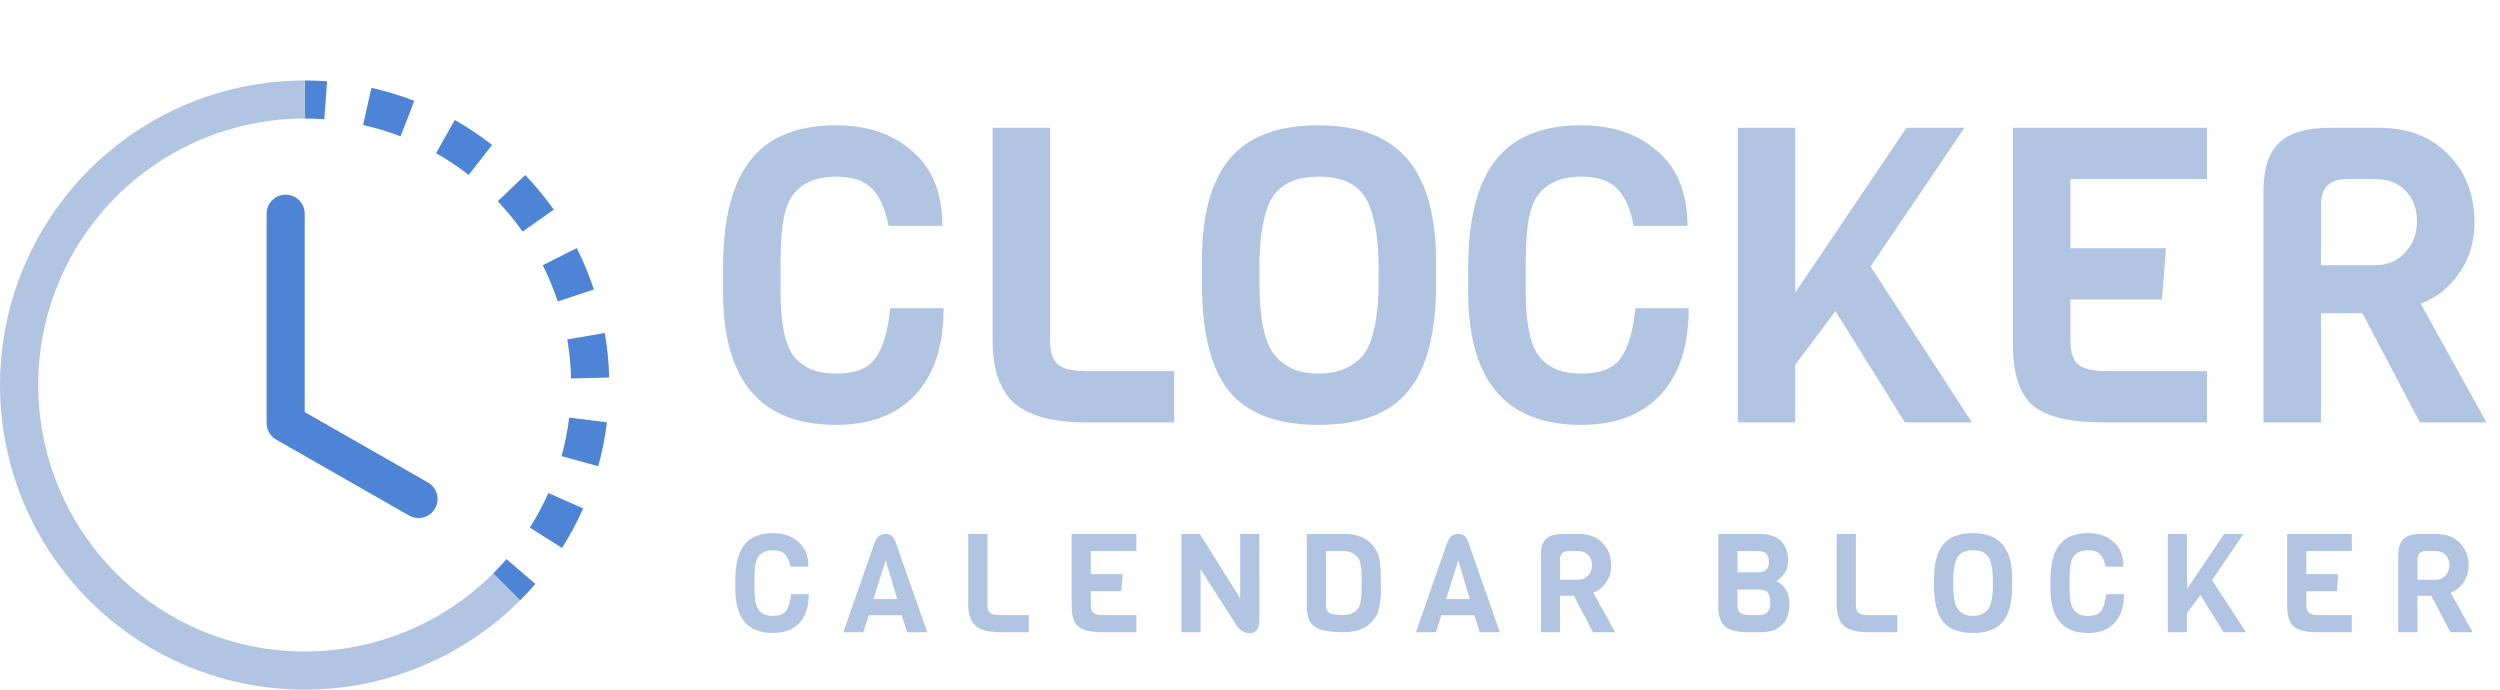 <svg width="290" height="80" viewBox="0 0 290 80" fill="none" xmlns="http://www.w3.org/2000/svg">
<path fill-rule="evenodd" clip-rule="evenodd" d="M37.619 13.833C36.862 13.777 36.103 13.749 35.345 13.749V9.333C36.213 9.334 37.08 9.366 37.946 9.43L37.619 13.833ZM46.469 15.821C45.054 15.274 43.6 14.833 42.119 14.5L43.087 10.19C44.778 10.57 46.443 11.073 48.059 11.7L46.469 15.821ZM52.52 18.956C51.888 18.535 51.242 18.137 50.581 17.764L52.758 13.922C54.268 14.777 55.713 15.742 57.082 16.81L54.366 20.294C53.767 19.827 53.151 19.382 52.52 18.96V18.956ZM60.619 26.861C59.746 25.62 58.782 24.445 57.736 23.346L60.933 20.299C62.125 21.557 63.23 22.904 64.232 24.317L60.619 26.861ZM63.905 32.831C63.615 32.131 63.3 31.442 62.96 30.765L66.904 28.777C67.684 30.328 68.348 31.934 68.891 33.582L64.696 34.964C64.458 34.244 64.195 33.532 63.905 32.831ZM66.246 43.903C66.21 42.385 66.062 40.872 65.804 39.376L70.154 38.625C70.45 40.33 70.623 42.061 70.667 43.792L66.25 43.903H66.246ZM65.667 50.695C65.813 49.944 65.932 49.198 66.025 48.442L70.41 48.986C70.198 50.709 69.859 52.413 69.395 54.086L65.137 52.907C65.341 52.178 65.517 51.441 65.667 50.695ZM61.463 61.201C62.276 59.92 62.991 58.577 63.609 57.191L67.646 58.979C66.939 60.569 66.122 62.097 65.195 63.563L61.463 61.201ZM57.206 66.522C57.744 65.983 58.261 65.427 58.751 64.853L62.099 67.736C61.532 68.394 60.941 69.03 60.328 69.644L57.206 66.522Z" fill="#4E84D5"/>
<path fill-rule="evenodd" clip-rule="evenodd" d="M35.345 13.749C30.261 13.75 25.256 15.004 20.772 17.4C16.289 19.797 12.466 23.262 9.642 27.489C6.817 31.716 5.079 36.574 4.581 41.633C4.083 46.692 4.84 51.796 6.786 56.492C8.731 61.189 11.805 65.333 15.735 68.558C19.665 71.783 24.329 73.989 29.315 74.981C34.301 75.973 39.455 75.72 44.32 74.244C49.185 72.769 53.611 70.116 57.206 66.522L60.328 69.644C56.22 73.755 51.161 76.788 45.6 78.476C40.038 80.165 34.147 80.455 28.447 79.322C22.746 78.189 17.414 75.668 12.921 71.981C8.428 68.295 4.914 63.557 2.69 58.188C0.466 52.819 -0.4 46.985 0.17 41.201C0.74 35.418 2.728 29.864 5.958 25.033C9.187 20.201 13.559 16.241 18.684 13.502C23.811 10.764 29.533 9.332 35.345 9.333V13.749Z" fill="#B1C5E2"/>
<path fill-rule="evenodd" clip-rule="evenodd" d="M33.136 22.582C33.722 22.582 34.284 22.814 34.698 23.228C35.112 23.642 35.345 24.204 35.345 24.79V47.798L49.689 55.994C50.183 56.292 50.54 56.771 50.685 57.329C50.831 57.887 50.752 58.48 50.466 58.98C50.179 59.481 49.709 59.85 49.154 60.008C48.6 60.166 48.006 60.101 47.498 59.827L32.041 50.995C31.703 50.802 31.422 50.523 31.227 50.186C31.031 49.85 30.928 49.468 30.928 49.078V24.79C30.928 24.204 31.161 23.642 31.575 23.228C31.989 22.814 32.551 22.582 33.136 22.582Z" fill="#4E84D5"/>
<path d="M91.755 68.917H93.819C93.819 70.368 93.456 71.483 92.731 72.261C92.005 73.04 90.981 73.429 89.659 73.429C86.747 73.429 85.291 71.717 85.291 68.293V67.333C85.291 64.635 86.037 62.944 87.531 62.261C88.117 61.984 88.827 61.845 89.659 61.845C90.875 61.845 91.861 62.181 92.619 62.853C93.387 63.515 93.771 64.475 93.771 65.733H91.691C91.573 65.104 91.365 64.629 91.067 64.309C90.768 63.989 90.299 63.829 89.659 63.829C88.912 63.829 88.357 64.064 87.995 64.533C87.739 64.864 87.589 65.429 87.547 66.229C87.525 66.485 87.515 66.832 87.515 67.269V68.261C87.515 69.488 87.685 70.325 88.027 70.773C88.379 71.221 88.923 71.445 89.659 71.445C90.405 71.445 90.917 71.243 91.195 70.837C91.483 70.421 91.669 69.781 91.755 68.917ZM107.553 73.333H105.233L104.593 71.365H100.769L100.145 73.333H97.825L101.473 62.901C101.633 62.539 101.809 62.288 102.001 62.149C102.204 62.011 102.449 61.941 102.737 61.941C103.025 61.941 103.255 62.005 103.425 62.133C103.607 62.261 103.767 62.517 103.905 62.901L107.553 73.333ZM104.081 69.493L102.737 64.981L101.329 69.493H104.081ZM119.341 73.333H115.949C114.669 73.333 113.741 73.088 113.165 72.597C112.599 72.096 112.317 71.285 112.317 70.165V61.941H114.541V70.165C114.541 70.613 114.642 70.923 114.845 71.093C115.047 71.264 115.415 71.349 115.949 71.349H119.341V73.333ZM131.817 73.333H127.785C126.505 73.333 125.604 73.115 125.081 72.677C124.569 72.229 124.313 71.445 124.313 70.325V61.941H131.817V63.925H126.537V66.597H130.233L130.073 68.581H126.537V70.165C126.537 70.613 126.639 70.923 126.841 71.093C127.044 71.264 127.412 71.349 127.945 71.349H131.817V73.333ZM146.081 61.941V72.181C146.081 72.533 145.974 72.837 145.761 73.093C145.548 73.339 145.297 73.461 145.009 73.461C144.273 73.461 143.67 73.035 143.201 72.181L139.265 66.021V73.333H137.041V61.941H139.185L143.857 69.397V61.941H146.081ZM160.18 67.589L160.196 68.821C160.154 69.6 160.058 70.256 159.908 70.789C159.759 71.323 159.466 71.808 159.028 72.245C158.303 72.971 157.247 73.333 155.86 73.333C154.228 73.333 153.108 73.12 152.5 72.693C151.892 72.256 151.588 71.472 151.588 70.341V61.941H156.02C157.3 61.941 158.303 62.304 159.028 63.029C159.615 63.616 159.962 64.331 160.068 65.173C160.143 65.771 160.18 66.576 160.18 67.589ZM157.476 70.645C157.679 70.4 157.807 70.064 157.86 69.637C157.924 69.2 157.956 68.523 157.956 67.605C157.956 66.688 157.924 66.027 157.86 65.621C157.807 65.205 157.679 64.875 157.476 64.629C157.092 64.16 156.538 63.925 155.812 63.925H153.812V70.229C153.812 70.656 153.956 70.949 154.244 71.109C154.532 71.269 155.044 71.349 155.78 71.349C156.527 71.349 157.092 71.115 157.476 70.645ZM173.975 73.333H171.655L171.015 71.365H167.191L166.567 73.333H164.247L167.895 62.901C168.055 62.539 168.231 62.288 168.423 62.149C168.626 62.011 168.871 61.941 169.159 61.941C169.447 61.941 169.677 62.005 169.847 62.133C170.029 62.261 170.189 62.517 170.327 62.901L173.975 73.333ZM170.503 69.493L169.159 64.981L167.751 69.493H170.503ZM187.362 73.333H184.786L182.562 69.109H180.962V73.333H178.738V64.389C178.738 63.536 178.936 62.917 179.33 62.533C179.725 62.139 180.386 61.941 181.314 61.941H183.202C184.333 61.941 185.229 62.288 185.89 62.981C186.562 63.664 186.898 64.533 186.898 65.589C186.898 66.357 186.696 67.024 186.29 67.589C185.896 68.144 185.405 68.528 184.818 68.741L187.362 73.333ZM183.058 67.253C183.528 67.253 183.912 67.093 184.21 66.773C184.52 66.443 184.674 66.037 184.674 65.557C184.674 65.067 184.525 64.672 184.226 64.373C183.938 64.075 183.549 63.925 183.058 63.925H181.954C181.293 63.925 180.962 64.261 180.962 64.933V67.253H183.058ZM207.582 70.053C207.582 71.109 207.294 71.92 206.718 72.485C206.153 73.051 205.358 73.333 204.334 73.333H202.798C201.539 73.333 200.643 73.115 200.11 72.677C199.587 72.24 199.326 71.483 199.326 70.405V61.941H204.142C205.23 61.941 206.046 62.213 206.59 62.757C207.145 63.301 207.422 64.069 207.422 65.061C207.422 65.637 207.273 66.128 206.974 66.533C206.686 66.939 206.366 67.227 206.014 67.397C207.059 67.888 207.582 68.773 207.582 70.053ZM203.966 66.389C204.787 66.389 205.198 65.979 205.198 65.157C205.198 64.336 204.787 63.925 203.966 63.925H201.55V66.389H203.966ZM205.358 69.941C205.358 69.429 205.267 69.045 205.086 68.789C204.905 68.523 204.579 68.389 204.11 68.389H201.55V70.181C201.55 70.619 201.657 70.923 201.87 71.093C202.094 71.264 202.457 71.349 202.958 71.349H204.11C204.942 71.349 205.358 70.88 205.358 69.941ZM220.081 73.333H216.689C215.409 73.333 214.481 73.088 213.905 72.597C213.34 72.096 213.057 71.285 213.057 70.165V61.941H215.281V70.165C215.281 70.613 215.383 70.923 215.585 71.093C215.788 71.264 216.156 71.349 216.689 71.349H220.081V73.333ZM233.406 67.109V67.973C233.406 69.883 233.043 71.269 232.318 72.133C231.603 72.997 230.451 73.429 228.862 73.429C227.273 73.429 226.121 72.997 225.406 72.133C224.702 71.269 224.35 69.867 224.35 67.925V67.093C224.35 65.323 224.707 64.005 225.422 63.141C226.147 62.277 227.289 61.845 228.846 61.845C230.414 61.845 231.566 62.283 232.302 63.157C233.038 64.032 233.406 65.349 233.406 67.109ZM231.182 67.925V67.333C231.182 66.309 231.054 65.493 230.798 64.885C230.499 64.181 229.859 63.829 228.878 63.829C227.886 63.829 227.241 64.181 226.942 64.885C226.697 65.461 226.574 66.277 226.574 67.333V67.925C226.574 69.301 226.766 70.229 227.15 70.709C227.299 70.912 227.518 71.088 227.806 71.237C228.105 71.376 228.457 71.445 228.862 71.445C229.278 71.445 229.63 71.376 229.918 71.237C230.206 71.099 230.43 70.928 230.59 70.725C230.75 70.523 230.873 70.256 230.958 69.925C231.107 69.403 231.182 68.736 231.182 67.925ZM244.311 68.917H246.375C246.375 70.368 246.012 71.483 245.287 72.261C244.562 73.04 243.538 73.429 242.215 73.429C239.303 73.429 237.847 71.717 237.847 68.293V67.333C237.847 64.635 238.594 62.944 240.087 62.261C240.674 61.984 241.383 61.845 242.215 61.845C243.431 61.845 244.418 62.181 245.175 62.853C245.943 63.515 246.327 64.475 246.327 65.733H244.247C244.13 65.104 243.922 64.629 243.623 64.309C243.324 63.989 242.855 63.829 242.215 63.829C241.468 63.829 240.914 64.064 240.551 64.533C240.295 64.864 240.146 65.429 240.103 66.229C240.082 66.485 240.071 66.832 240.071 67.269V68.261C240.071 69.488 240.242 70.325 240.583 70.773C240.935 71.221 241.479 71.445 242.215 71.445C242.962 71.445 243.474 71.243 243.751 70.837C244.039 70.421 244.226 69.781 244.311 68.917ZM256.606 67.301L260.526 73.333H257.934L255.246 69.029L253.694 71.109V73.333H251.47V61.941H253.694V68.309L257.998 61.941H260.238L256.606 67.301ZM272.814 73.333H268.782C267.502 73.333 266.601 73.115 266.078 72.677C265.566 72.229 265.31 71.445 265.31 70.325V61.941H272.814V63.925H267.534V66.597H271.23L271.07 68.581H267.534V70.165C267.534 70.613 267.636 70.923 267.838 71.093C268.041 71.264 268.409 71.349 268.942 71.349H272.814V73.333ZM286.822 73.333H284.246L282.022 69.109H280.422V73.333H278.198V64.389C278.198 63.536 278.395 62.917 278.79 62.533C279.184 62.139 279.846 61.941 280.774 61.941H282.662C283.792 61.941 284.688 62.288 285.35 62.981C286.022 63.664 286.358 64.533 286.358 65.589C286.358 66.357 286.155 67.024 285.75 67.589C285.355 68.144 284.864 68.528 284.278 68.741L286.822 73.333ZM282.518 67.253C282.987 67.253 283.371 67.093 283.67 66.773C283.979 66.443 284.134 66.037 284.134 65.557C284.134 65.067 283.984 64.672 283.686 64.373C283.398 64.075 283.008 63.925 282.518 63.925H281.414C280.752 63.925 280.422 64.261 280.422 64.933V67.253H282.518Z" fill="#B1C5E2"/>
<path d="M103.264 35.752H109.456C109.456 40.104 108.368 43.448 106.192 45.784C104.016 48.12 100.944 49.288 96.976 49.288C88.24 49.288 83.872 44.152 83.872 33.88V31C83.872 22.904 86.112 17.832 90.592 15.784C92.352 14.952 94.48 14.536 96.976 14.536C100.624 14.536 103.584 15.544 105.856 17.56C108.16 19.544 109.312 22.424 109.312 26.2H103.072C102.72 24.312 102.096 22.888 101.2 21.928C100.304 20.968 98.896 20.488 96.976 20.488C94.736 20.488 93.072 21.192 91.984 22.6C91.216 23.592 90.768 25.288 90.64 27.688C90.576 28.456 90.544 29.496 90.544 30.808V33.784C90.544 37.464 91.056 39.976 92.08 41.32C93.136 42.664 94.768 43.336 96.976 43.336C99.216 43.336 100.752 42.728 101.584 41.512C102.448 40.264 103.008 38.344 103.264 35.752ZM136.212 49H126.036C122.196 49 119.412 48.264 117.684 46.792C115.988 45.288 115.14 42.856 115.14 39.496V14.824H121.812V39.496C121.812 40.84 122.116 41.768 122.724 42.28C123.332 42.792 124.436 43.048 126.036 43.048H136.212V49ZM166.587 30.328V32.92C166.587 38.648 165.499 42.808 163.323 45.4C161.179 47.992 157.723 49.288 152.955 49.288C148.187 49.288 144.731 47.992 142.587 45.4C140.475 42.808 139.419 38.6 139.419 32.776V30.28C139.419 24.968 140.491 21.016 142.635 18.424C144.811 15.832 148.235 14.536 152.907 14.536C157.611 14.536 161.067 15.848 163.275 18.472C165.483 21.096 166.587 25.048 166.587 30.328ZM159.915 32.776V31C159.915 27.928 159.531 25.48 158.763 23.656C157.867 21.544 155.947 20.488 153.003 20.488C150.027 20.488 148.091 21.544 147.195 23.656C146.459 25.384 146.091 27.832 146.091 31V32.776C146.091 36.904 146.667 39.688 147.819 41.128C148.267 41.736 148.923 42.264 149.787 42.712C150.683 43.128 151.739 43.336 152.955 43.336C154.203 43.336 155.259 43.128 156.123 42.712C156.987 42.296 157.659 41.784 158.139 41.176C158.619 40.568 158.987 39.768 159.243 38.776C159.691 37.208 159.915 35.208 159.915 32.776ZM189.702 35.752H195.894C195.894 40.104 194.806 43.448 192.63 45.784C190.454 48.12 187.382 49.288 183.414 49.288C174.678 49.288 170.31 44.152 170.31 33.88V31C170.31 22.904 172.55 17.832 177.03 15.784C178.79 14.952 180.918 14.536 183.414 14.536C187.062 14.536 190.022 15.544 192.294 17.56C194.598 19.544 195.75 22.424 195.75 26.2H189.51C189.158 24.312 188.534 22.888 187.638 21.928C186.742 20.968 185.334 20.488 183.414 20.488C181.174 20.488 179.51 21.192 178.422 22.6C177.654 23.592 177.206 25.288 177.078 27.688C177.014 28.456 176.982 29.496 176.982 30.808V33.784C176.982 37.464 177.494 39.976 178.518 41.32C179.574 42.664 181.206 43.336 183.414 43.336C185.654 43.336 187.19 42.728 188.022 41.512C188.886 40.264 189.446 38.344 189.702 35.752ZM216.986 30.904L228.746 49H220.97L212.906 36.088L208.25 42.328V49H201.578V14.824H208.25V33.928L221.162 14.824H227.882L216.986 30.904ZM256.012 49H243.916C240.076 49 237.372 48.344 235.804 47.032C234.268 45.688 233.5 43.336 233.5 39.976V14.824H256.012V20.776H240.172V28.792H251.26L250.78 34.744H240.172V39.496C240.172 40.84 240.476 41.768 241.084 42.28C241.692 42.792 242.796 43.048 244.396 43.048H256.012V49ZM288.434 49H280.706L274.034 36.328H269.234V49H262.562V22.168C262.562 19.608 263.154 17.752 264.338 16.6C265.522 15.416 267.506 14.824 270.29 14.824H275.954C279.346 14.824 282.034 15.864 284.018 17.944C286.034 19.992 287.042 22.6 287.042 25.768C287.042 28.072 286.434 30.072 285.218 31.768C284.034 33.432 282.562 34.584 280.802 35.224L288.434 49ZM275.522 30.76C276.93 30.76 278.082 30.28 278.978 29.32C279.906 28.328 280.37 27.112 280.37 25.672C280.37 24.2 279.922 23.016 279.026 22.12C278.162 21.224 276.994 20.776 275.522 20.776H272.21C270.226 20.776 269.234 21.784 269.234 23.8V30.76H275.522Z" fill="#B1C5E2"/>
</svg>
